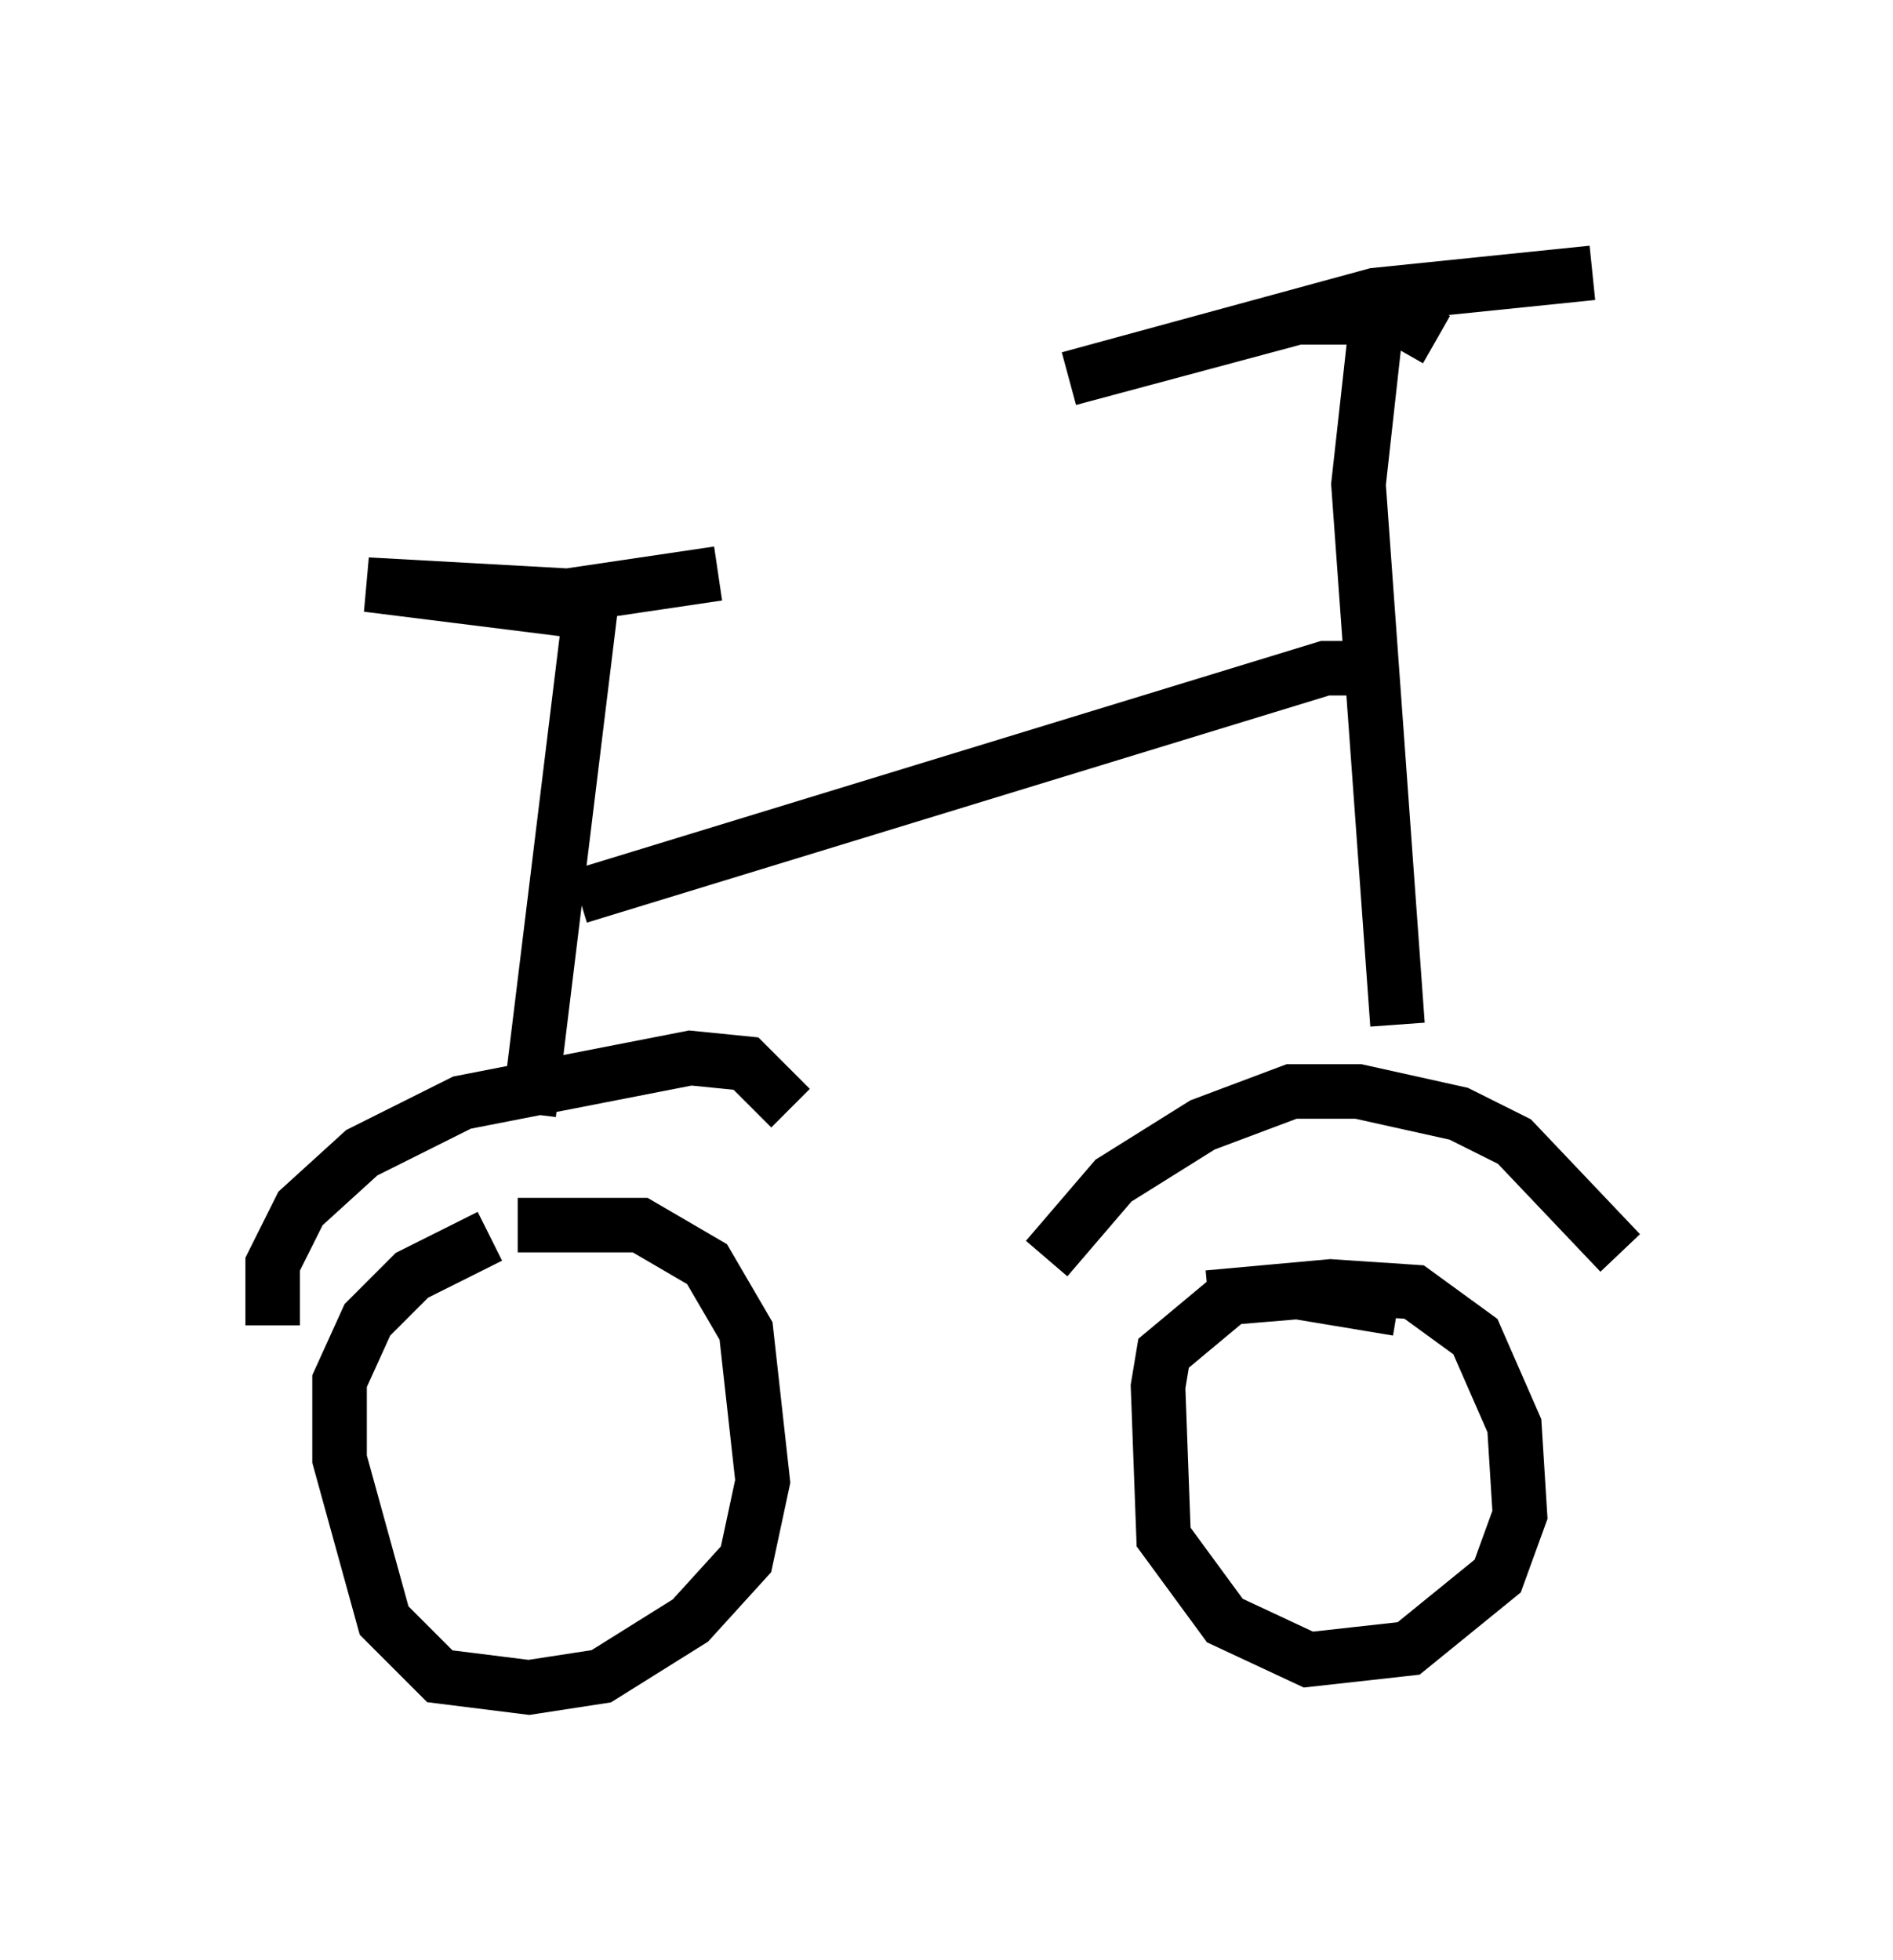 <?xml version="1.0" encoding="utf-8" ?>
<svg baseProfile="full" height="35.929" version="1.1" width="34.704" xmlns="http://www.w3.org/2000/svg" xmlns:ev="http://www.w3.org/2001/xml-events" xmlns:xlink="http://www.w3.org/1999/xlink"><defs /><rect fill="white" height="35.929" width="34.704" x="0" y="0" /><path d="M11.023, 22.354 m-2.042, 0.306 l-1.429, 0.715 -0.817, 0.817 l-0.51, 1.123 0.0, 1.429 l0.817, 2.96 1.021, 1.021 l1.633, 0.204 1.327, -0.204 l1.633, -1.021 1.021, -1.123 l0.306, -1.429 -0.306, -2.756 l-0.715, -1.225 -1.225, -0.715 l-2.246, 0.0 m-4.492, 1.838 l0.0, -1.123 0.51, -1.021 l1.123, -1.021 1.838, -0.919 l4.185, -0.817 1.021, 0.102 l0.817, 0.817 m11.127, 3.675 l-1.838, -0.306 -1.225, 0.102 l-1.225, 1.021 -0.102, 0.613 l0.102, 2.756 1.123, 1.531 l1.531, 0.715 1.838, -0.204 l1.633, -1.327 0.408, -1.123 l-0.102, -1.633 -0.715, -1.633 l-1.123, -0.817 -1.531, -0.102 l-2.246, 0.204 m-2.96, -0.715 l1.225, -1.429 1.633, -1.021 l1.633, -0.613 1.225, 0.0 l1.838, 0.408 1.021, 0.51 l1.94, 2.042 m-20.009, -2.552 l1.123, -9.188 -4.083, -0.51 l3.675, 0.204 2.756, -0.408 m-2.552, 5.921 l13.679, -4.185 0.715, 0.0 m0.204, -6.125 l-0.306, 2.756 0.715, 9.902 m0.715, -12.556 l-0.715, -0.408 -1.838, 0.0 l-4.185, 1.123 5.615, -1.531 l3.981, -0.408 " fill="none" stroke="black" stroke-width="1" /></svg>